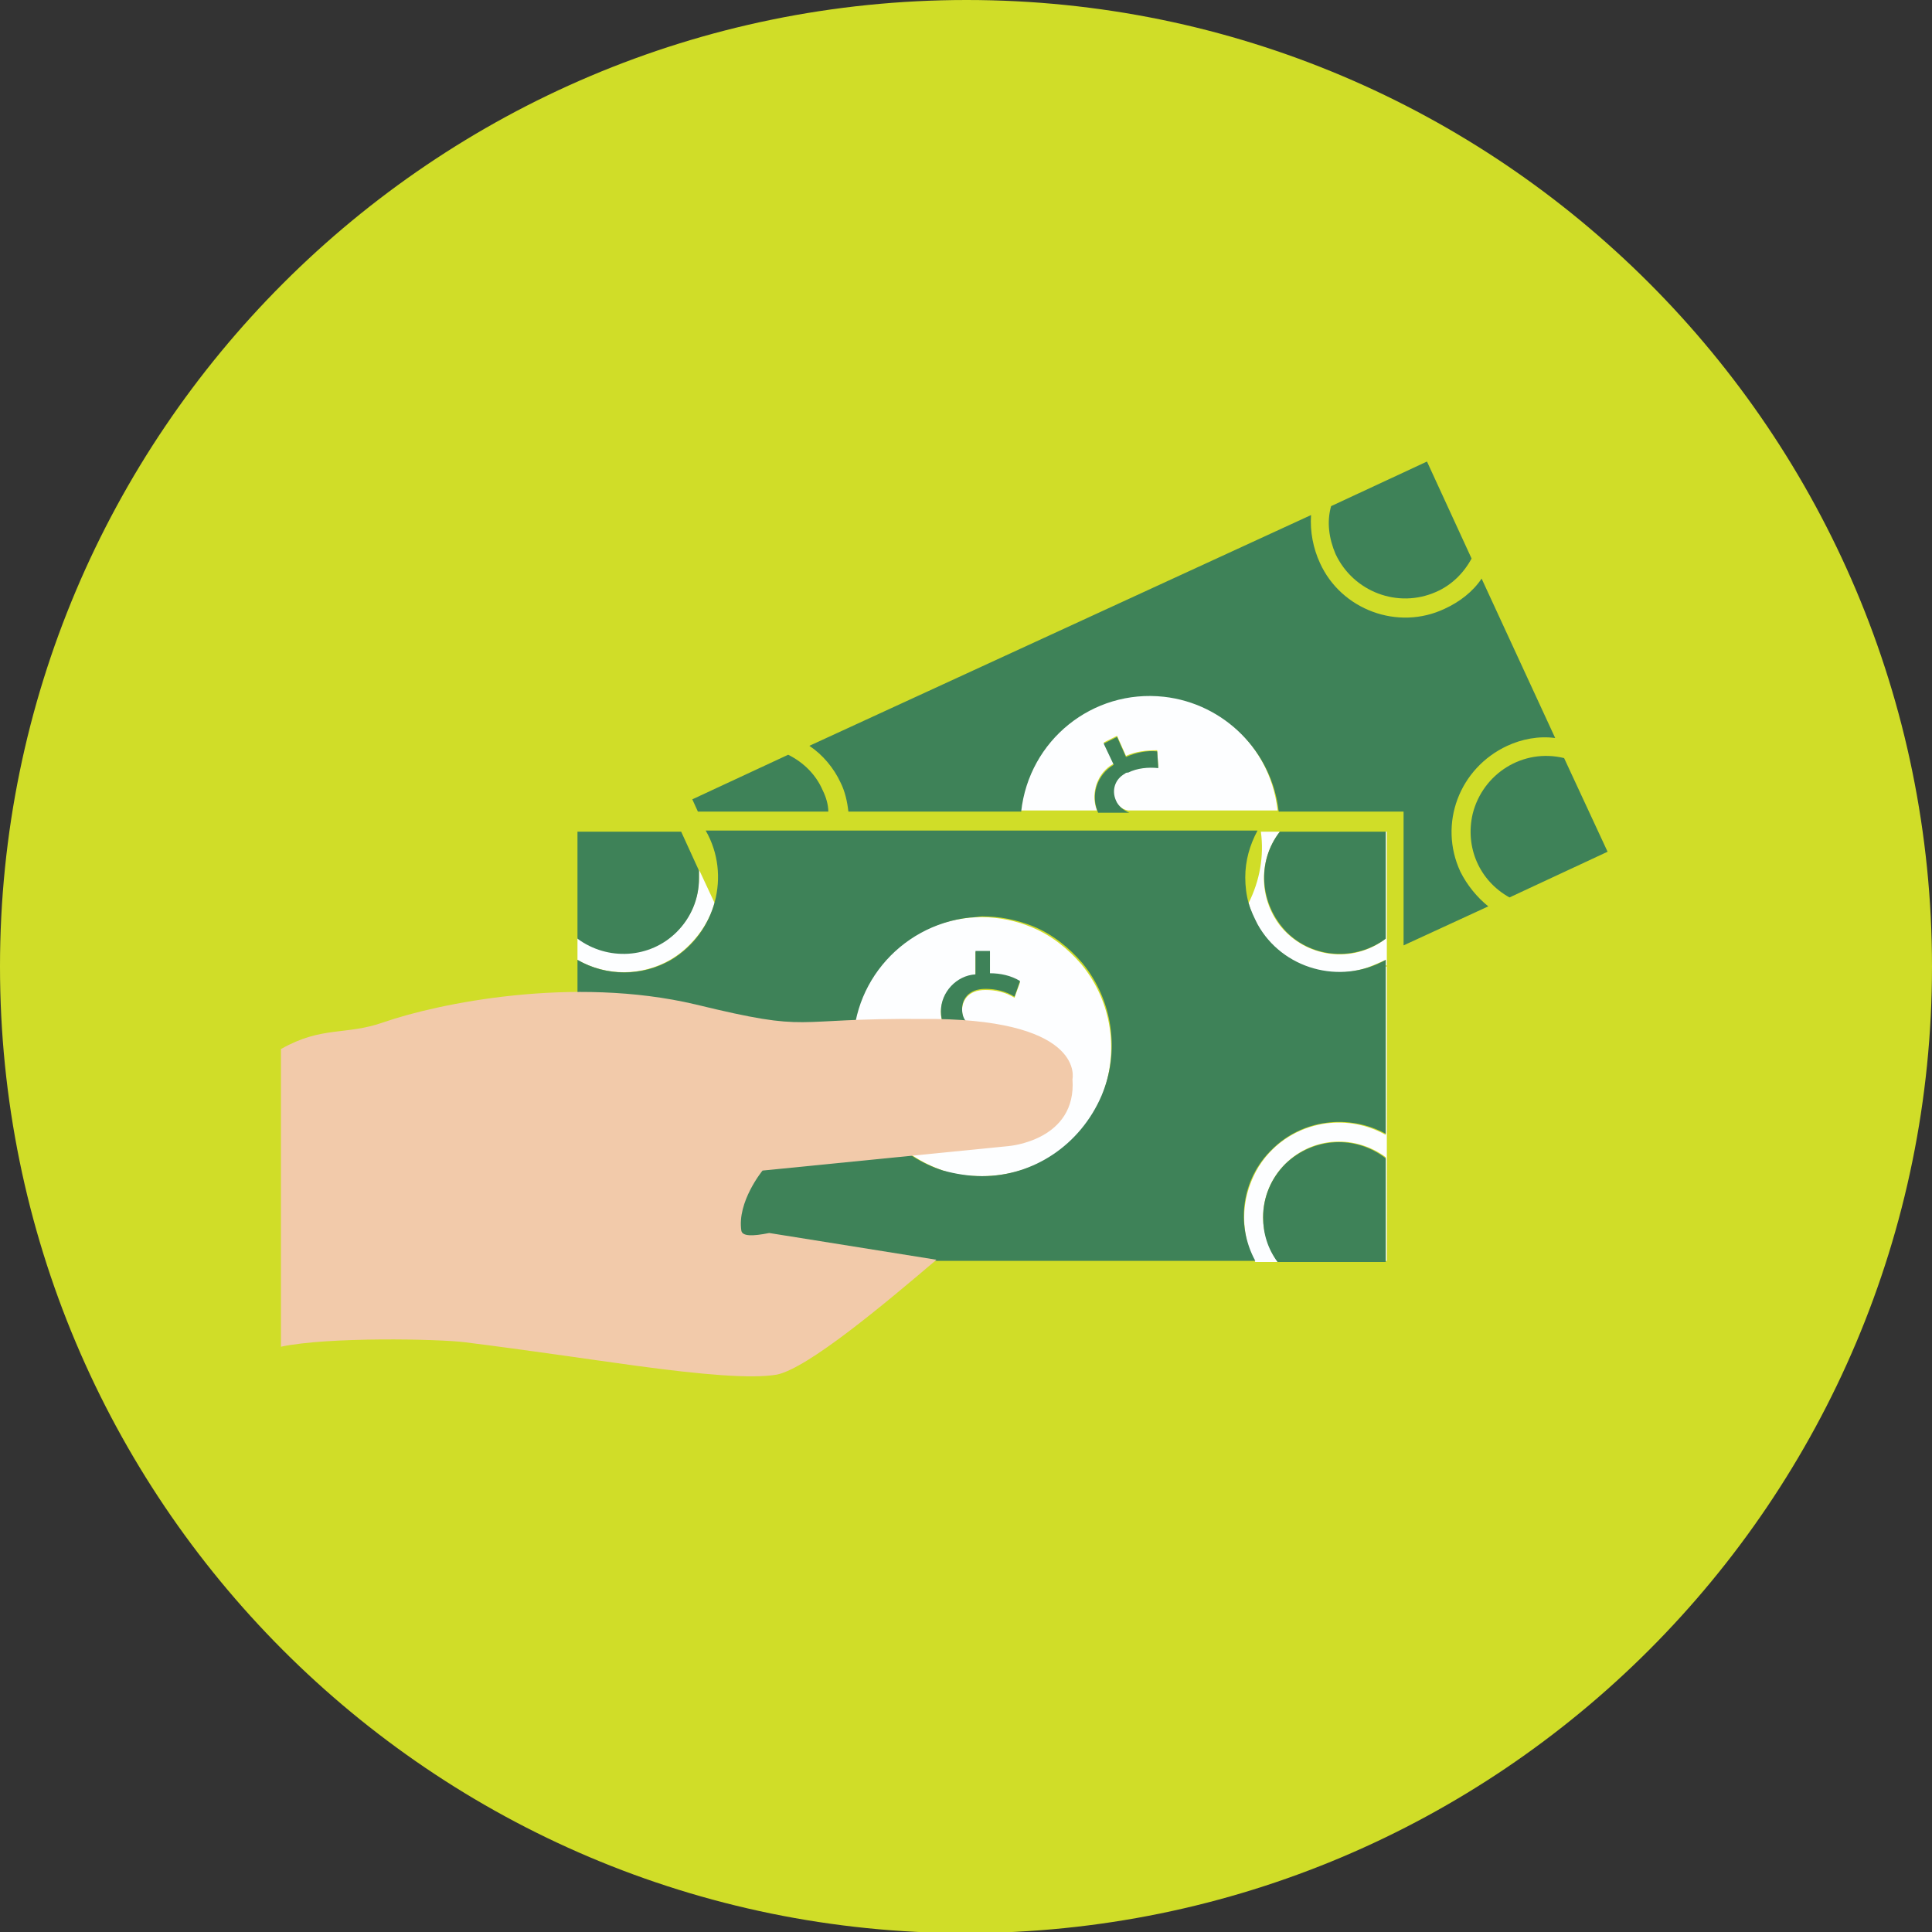 <?xml version="1.0" encoding="utf-8"?>
<!-- Generator: Adobe Illustrator 24.0.3, SVG Export Plug-In . SVG Version: 6.00 Build 0)  -->
<svg version="1.1" id="Layer_1" xmlns="http://www.w3.org/2000/svg" xmlns:xlink="http://www.w3.org/1999/xlink" x="0px" y="0px"
	 viewBox="0 0 173.3 173.3" enable-background="new 0 0 173.3 173.3" xml:space="preserve">
<rect x="0" y="0" width="173.3" height="173.3" fill="#333333" stroke="none"/>
<title>Asset 3</title>
<g id="Layer_2_1_">
	<g id="Layer_1-2">
		<path fill="#D0DD28" d="M173.3,86.7c0,47.9-38.8,86.7-86.7,86.7S0,134.5,0,86.7S38.8,0,86.7,0l0,0C134.5,0,173.3,38.8,173.3,86.7
			C173.3,86.6,173.3,86.7,173.3,86.7z"/>
		<path fill="#FDFEFF" d="M99.9,68.5L99,66.6l1.2-0.6l0.8,1.8c0.9-0.4,1.8-0.5,2.8-0.5l0.1,1.5c-0.9-0.1-1.8,0-2.7,0.4
			c-0.9,0.3-1.5,1.2-1.3,2.2c0,0.1,0.1,0.2,0.1,0.3c0.2,0.5,0.6,0.9,1.2,1h13.4c-0.7-6.4-6.4-11-12.8-10.3
			c-5.4,0.6-9.7,4.9-10.3,10.3h6.9C97.8,71.2,98.4,69.3,99.9,68.5z"/>
		<path fill="#3E8258" d="M73.8,70.9c-0.6-1.4-1.7-2.5-3.1-3.2l-8.6,4l0.5,1.1h11.7C74.3,72.2,74.1,71.5,73.8,70.9z"/>
		<path fill="#3E8258" d="M119.8,49.7c1.6,3.4,5.6,4.9,9,3.4c1.4-0.6,2.5-1.7,3.2-3l-4-8.7l-8.6,4C119,46.8,119.2,48.3,119.8,49.7z"
			/>
		<path fill="#3E8258" d="M140.3,68c-3.7-0.9-7.3,1.4-8.2,5c-0.7,3,0.6,6,3.3,7.5l8.8-4.1L140.3,68z"/>
		<path fill="#3E8258" d="M131,78.2c-2-4.3-0.1-9.3,4.2-11.3c1.3-0.6,2.8-0.9,4.3-0.7l-6.6-14.3c-0.8,1.2-2,2.1-3.3,2.7
			c-4.2,2-9.3,0.1-11.2-4.1c-0.6-1.3-0.9-2.8-0.8-4.3l-45,20.7c1.2,0.8,2.2,2,2.8,3.3c0.4,0.8,0.6,1.7,0.7,2.6h15.5
			c0.7-6.4,6.4-11,12.8-10.3c5.4,0.6,9.7,4.9,10.3,10.3h11.2v12l7.6-3.5C132.5,80.5,131.6,79.4,131,78.2z"/>
		<path fill="#3E8258" d="M100.1,71.8c-0.4-0.9-0.1-1.9,0.8-2.4c0.1-0.1,0.2-0.1,0.3-0.1c0.8-0.4,1.8-0.5,2.7-0.4l-0.1-1.5
			c-0.9-0.1-1.9,0.1-2.8,0.5l-0.8-1.8L99,66.7l0.9,1.9c-1.5,0.9-2.1,2.7-1.4,4.3h2.8C100.8,72.7,100.3,72.3,100.1,71.8z"/>
		<path fill="#FDFEFF" d="M61.9,103.2c-2.7-2.6-6.8-3.2-10.1-1.4V86.1c3.3,1.9,7.5,1.3,10.1-1.4c1-1,1.8-2.3,2.2-3.7l-1.4-3
			c0,0.2,0,0.4,0,0.7c0,3.8-3,6.8-6.8,6.8c-1.5,0-2.9-0.5-4.1-1.4l0,0v29l0,0v-9.4c3-2.2,7.3-1.6,9.5,1.4c1.8,2.4,1.8,5.7,0.1,8.1h2
			C65.2,109.9,64.6,105.8,61.9,103.2L61.9,103.2z"/>
		<path fill="#FDFEFF" d="M124.3,101.8c-4.1-2.3-9.3-0.9-11.6,3.2c-0.7,1.3-1.1,2.7-1.1,4.2c0,1.4,0.3,2.8,1,4h2
			c-0.8-1.2-1.3-2.6-1.3-4c0-3.8,3.1-6.8,6.8-6.8c1.5,0,3,0.5,4.2,1.4v9.3h0.1V86.7h-0.1V101.8z"/>
		<path fill="#FDFEFF" d="M112,81c1.2,4.5,5.9,7.2,10.3,5.9c0.7-0.2,1.3-0.5,2-0.8v0.5h0.1v-12h-0.1v9.6c-3,2.3-7.2,1.7-9.5-1.2
			c-1.9-2.5-1.9-5.9,0-8.4h-1.7C113.4,76.8,113,79,112,81z"/>
		<path fill="#FDFEFF" d="M97,86.5c-1.2-1.4-2.7-2.6-4.4-3.3c-5.9-2.5-12.7,0.2-15.2,6.1c-0.6,1.4-0.9,3-0.9,4.5
			c0,0.4,0,0.8,0.1,1.2c0.1,0.6,0.2,1.1,0.3,1.7c1,3.9,3.9,7,7.7,8.3l0,0c1.1,0.4,2.3,0.5,3.5,0.5c4.7,0,8.9-2.8,10.7-7.1l0,0
			C100.4,94.5,99.8,89.9,97,86.5z M84.6,99.6c-0.1-0.1-0.2-0.1-0.4-0.2l0.1-0.2l0.4-1.2c0.4,0.2,0.8,0.4,1.2,0.6
			c0.6,0.2,1.2,0.3,1.8,0.3c1.1,0.1,2.2-0.6,2.3-1.8c0-0.1,0-0.1,0-0.2c0-1.1-0.7-1.8-2.2-2.5c-2.1-0.8-3.4-1.8-3.4-3.6
			c0-1.7,1.4-3.2,3.1-3.3v-2.1h1.3v2c0.9,0,1.9,0.3,2.7,0.7L91,89.5c-0.8-0.5-1.7-0.7-2.6-0.7c-1.6,0-2.1,1-2.1,1.8
			c0,1.1,0.6,1.6,2.4,2.4c2.1,0.9,3.2,1.9,3.2,3.8c0,1.8-1.4,3.4-3.3,3.5v2.2h-1.4v-2.1c-0.2,0-0.4,0-0.6,0
			C86,100.2,85.2,100,84.6,99.6z"/>
		<path fill="#3E8258" d="M60.7,83.6c1.3-1.3,2-3,2-4.8c0-0.2,0-0.4,0-0.7l-1.6-3.5h-9.3v9.6l0,0C54.5,86.2,58.3,86,60.7,83.6z"/>
		<path fill="#3E8258" d="M115.4,83.6c2.4,2.4,6.2,2.6,8.9,0.6v-9.6h-9.5C112.7,77.3,113,81.1,115.4,83.6L115.4,83.6z"/>
		<path fill="#3E8258" d="M115.3,104.4c-1.3,1.3-2,3-2,4.8c0,1.4,0.4,2.8,1.3,4h9.7v-9.3C121.6,101.8,117.8,102,115.3,104.4z"/>
		<path fill="#3E8258" d="M124.3,86.6v-0.5c-4.1,2.3-9.3,0.8-11.5-3.2c-0.3-0.6-0.6-1.2-0.8-1.9c-0.2-0.7-0.3-1.5-0.3-2.3
			c0-1.5,0.4-2.9,1.1-4.2H63.3c2.3,4,0.9,9.2-3.1,11.6c-2.6,1.5-5.8,1.5-8.4,0v15.6c4.1-2.3,9.2-0.8,11.5,3.3c1.4,2.5,1.4,5.6,0,8.1
			h49.3c-1.8-3.3-1.2-7.4,1.5-10c2.7-2.7,6.9-3.2,10.2-1.4V86.6L124.3,86.6L124.3,86.6L124.3,86.6z M88.1,105.5
			c-1.2,0-2.4-0.2-3.5-0.5l0,0c-3.8-1.2-6.7-4.3-7.7-8.2c-0.1-0.5-0.2-1.1-0.3-1.7c-0.7-6.4,4-12.1,10.4-12.8c0.4,0,0.8-0.1,1.1-0.1
			c1.6,0,3.1,0.3,4.6,0.9c1.7,0.7,3.2,1.9,4.4,3.3c2.7,3.3,3.4,7.9,1.7,11.9l0,0C96.9,102.7,92.7,105.5,88.1,105.5z"/>
		<path fill="#3E8258" d="M86.7,100.3c0.2,0,0.4,0,0.6,0v2.1h1.3v-2.2c1.8-0.2,3.3-1.7,3.3-3.5s-1.1-2.9-3.2-3.8
			c-1.8-0.8-2.4-1.3-2.4-2.4c0-0.8,0.5-1.8,2.1-1.8c0.9,0,1.8,0.2,2.6,0.7l0.5-1.4c-0.8-0.5-1.8-0.7-2.7-0.7v-2h-1.3v2.1
			c-1.7,0.1-3.1,1.6-3.1,3.3c0,1.8,1.3,2.8,3.4,3.6c1.5,0.6,2.2,1.4,2.2,2.5s-1,2-2.1,2c-0.1,0-0.1,0-0.2,0c-0.6,0-1.2-0.1-1.8-0.3
			c0.2,0.3,0.4,0.7,0.6,1.1C86.6,99.9,86.7,100.1,86.7,100.3z"/>
		<path fill="#F2CAAA" d="M34.4,91.7c4.9-1.7,17-4.2,28-1.6c10.7,2.6,8.1,1.2,20.5,1.3h1c13.5,0.2,12.3,5.4,12.3,5.4
			c0.4,5.5-5.7,6-5.7,6L68.4,105c0,0-2.3,2.8-1.9,5.4c0.1,0.5,1,0.5,2.5,0.2l15,2.4c-4.7,4-11.5,9.7-14.3,10.3
			c-2.3,0.4-6.8,0-12.7-0.8c-4.4-0.6-9.7-1.4-15.3-2.1c-2.3-0.3-12.3-0.5-16.5,0.4V94.1C28.9,92,31,92.9,34.4,91.7z"/>
	</g>
</g>
</svg>
